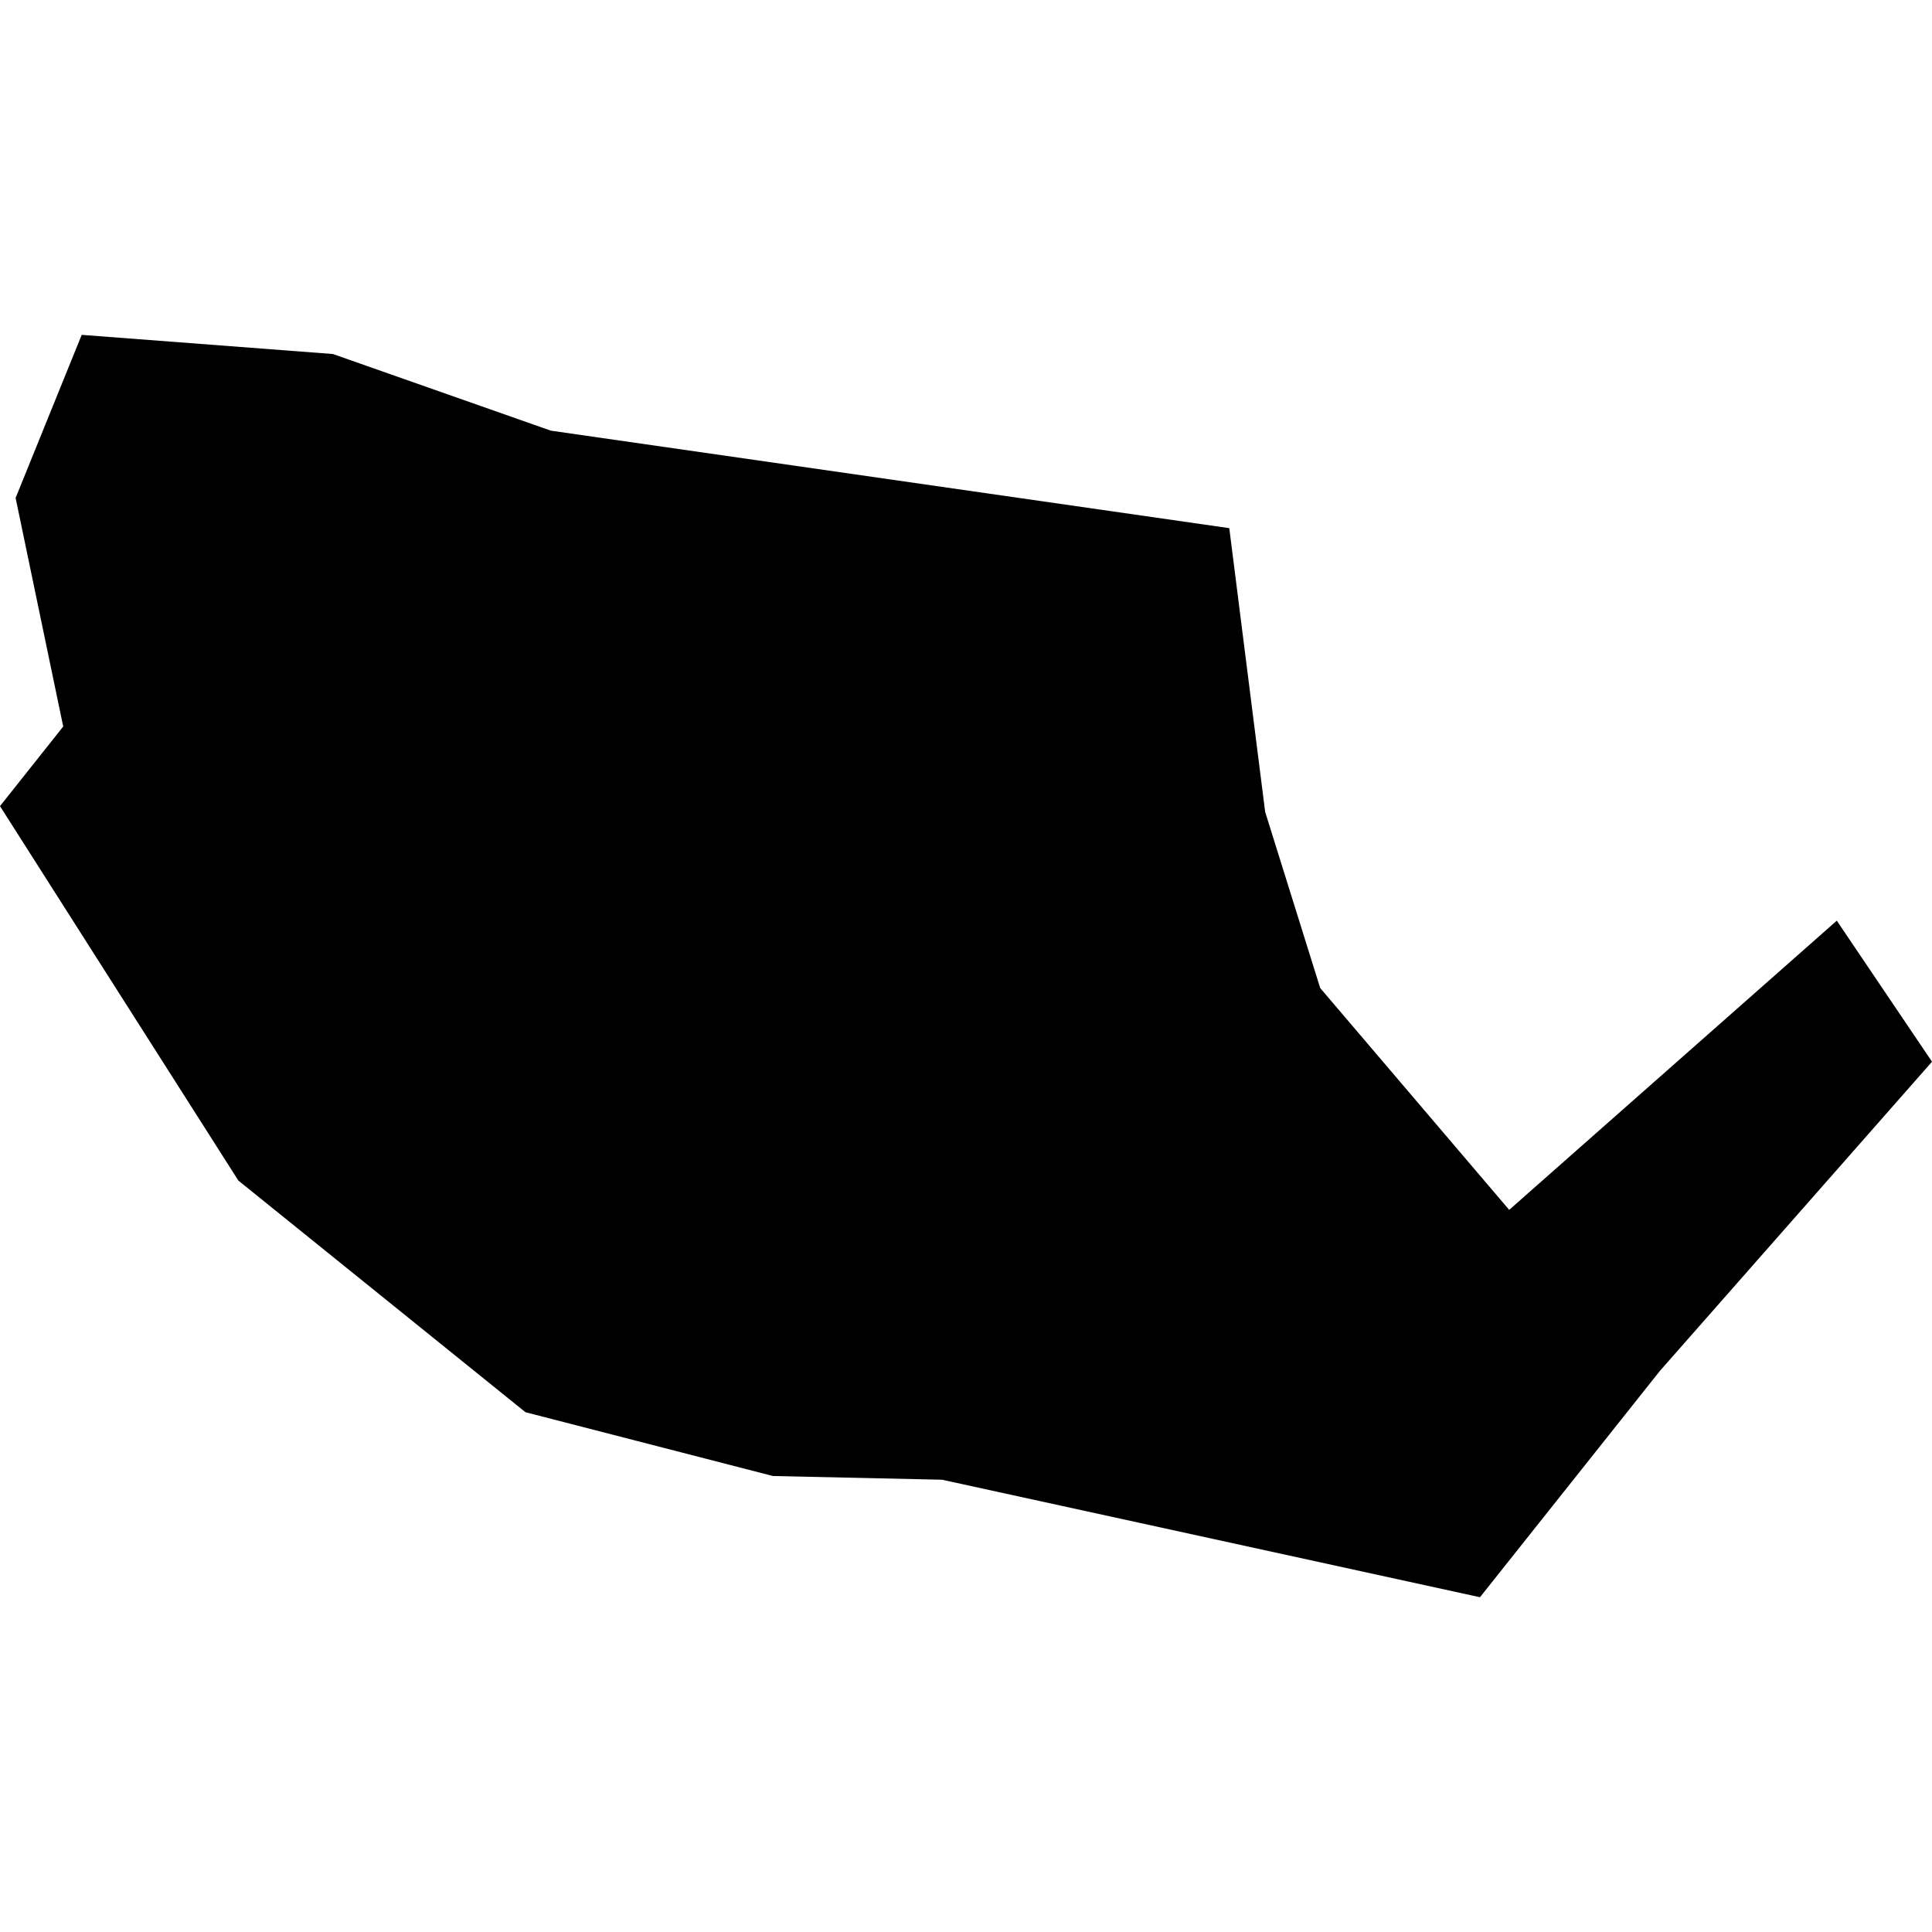 <?xml version="1.0" standalone="no"?>
<!DOCTYPE svg PUBLIC "-//W3C//DTD SVG 20010904//EN"
 "http://www.w3.org/TR/2001/REC-SVG-20010904/DTD/svg10.dtd">
<svg version="1.0" xmlns="http://www.w3.org/2000/svg"
 width="1024pt" height="1024pt" viewBox="-512 -512 1024 1024"
 preserveAspectRatio="xMidYMid meet">
  <path d="M221.997 190.738l2.004.044 6.372 1.392 2.132-2.682 3.223-3.662-1.128-1.671-3.881 3.426-2.239-2.628-.652-2.087-.425-3.361-8.037-1.155-2.582-.908-2.976-.227-.783 1.932.564 2.708-.749.943 2.824 4.436 3.401 2.744 2.932.756z" transform="scale(44.74) translate(-224.284 -184.696)"></path>
</svg>
